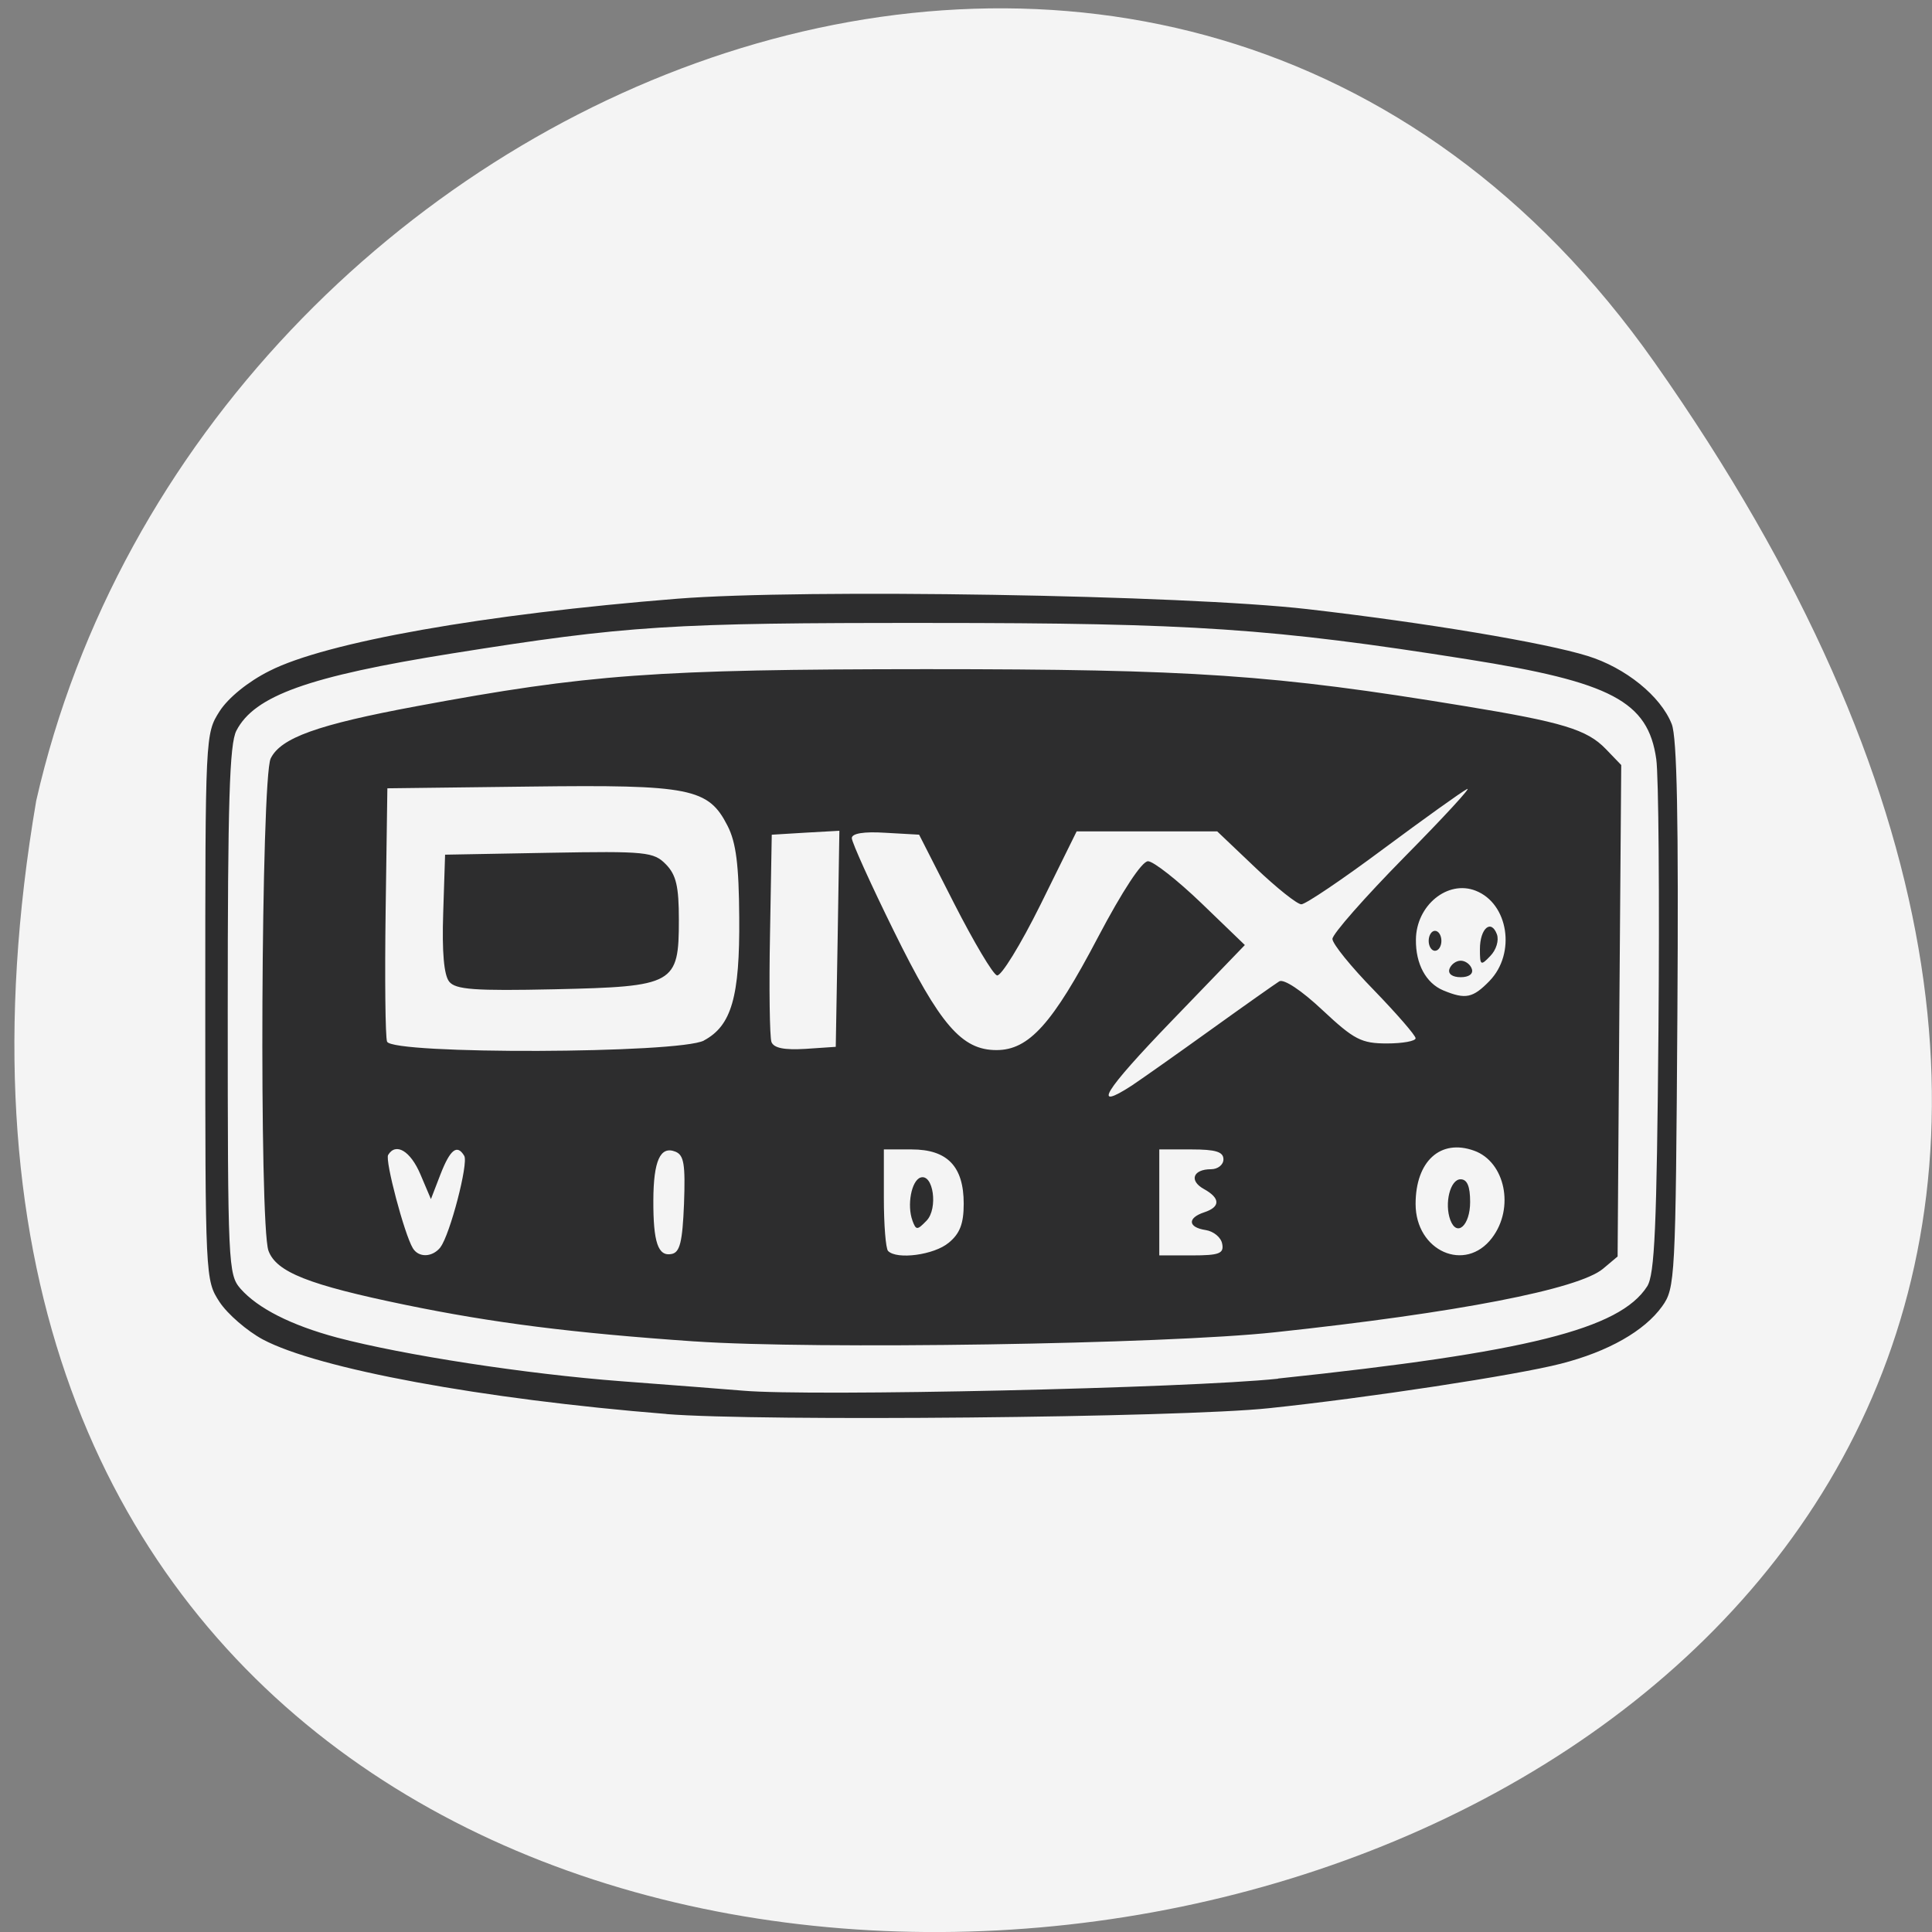 <svg xmlns="http://www.w3.org/2000/svg" viewBox="0 0 48 48"><rect x="0" y="0" width="48" height="48" fill="#808080" stroke="none"/><path d="m 41.11 9.01 c 29.949 42.566 -47.938 56.11 -40.21 10.883 c 4.094 -17.988 28.21 -27.934 40.21 -10.883" fill="#f4f4f4"/><path d="m 16.559 35.13 c -4.574 -0.367 -8.656 -1.121 -10.03 -1.852 c -0.391 -0.211 -0.875 -0.629 -1.074 -0.93 c -0.355 -0.547 -0.355 -0.57 -0.355 -7.332 c 0 -6.758 0 -6.785 0.355 -7.344 c 0.215 -0.336 0.711 -0.738 1.234 -1 c 1.406 -0.719 5.34 -1.414 10.137 -1.797 c 3.148 -0.25 12.582 -0.094 15.652 0.258 c 2.953 0.34 5.895 0.832 6.965 1.164 c 0.938 0.289 1.816 0.996 2.09 1.691 c 0.133 0.328 0.172 2.383 0.141 7.23 c -0.043 6.578 -0.055 6.785 -0.379 7.238 c -0.441 0.613 -1.34 1.125 -2.52 1.426 c -1.109 0.285 -4.801 0.848 -7.254 1.105 c -2.207 0.234 -12.637 0.332 -14.965 0.145 m 15.199 -0.883 c 6.188 -0.652 8.488 -1.227 9.168 -2.289 c 0.188 -0.293 0.238 -1.469 0.281 -6.367 c 0.027 -3.305 0.004 -6.332 -0.055 -6.734 c -0.203 -1.434 -1.113 -1.914 -4.691 -2.48 c -4.84 -0.766 -6.832 -0.902 -13.371 -0.902 c -6.438 -0.004 -7.496 0.063 -11.859 0.758 c -3.57 0.57 -4.906 1.051 -5.355 1.918 c -0.172 0.328 -0.215 1.777 -0.215 6.957 c 0 6.313 0.012 6.555 0.316 6.906 c 0.434 0.492 1.262 0.91 2.398 1.215 c 1.66 0.438 4.695 0.906 7.07 1.086 c 1.27 0.094 2.633 0.203 3.02 0.234 c 1.699 0.148 11.06 -0.063 13.289 -0.297 m -14.484 -0.926 c -3.055 -0.211 -5.02 -0.461 -7.199 -0.91 c -2.402 -0.496 -3.203 -0.813 -3.398 -1.344 c -0.234 -0.641 -0.184 -11.73 0.055 -12.23 c 0.25 -0.512 1.16 -0.84 3.617 -1.297 c 4.277 -0.797 5.945 -0.918 12.656 -0.922 c 6.645 0 8.648 0.137 13.371 0.914 c 2.457 0.402 3.059 0.586 3.527 1.07 l 0.383 0.398 l -0.047 6.105 l -0.043 6.105 l -0.363 0.305 c -0.609 0.508 -3.625 1.094 -8.152 1.578 c -2.746 0.297 -11.441 0.43 -14.406 0.227 m -6.324 -2.344 c 0.234 -0.305 0.699 -2.082 0.59 -2.266 c -0.176 -0.297 -0.348 -0.164 -0.59 0.457 l -0.238 0.617 l -0.262 -0.617 c -0.246 -0.578 -0.609 -0.797 -0.801 -0.48 c -0.082 0.137 0.402 1.965 0.613 2.316 c 0.145 0.242 0.488 0.23 0.688 -0.023 m 6.05 -1.078 c 0.035 -0.984 0 -1.211 -0.215 -1.297 c -0.375 -0.148 -0.543 0.227 -0.547 1.207 c -0.004 1.047 0.117 1.402 0.453 1.336 c 0.207 -0.039 0.27 -0.297 0.309 -1.246 m 6.574 0.969 c 0.281 -0.23 0.375 -0.477 0.375 -0.973 c 0 -0.926 -0.406 -1.348 -1.293 -1.348 h -0.691 v 1.207 c 0 0.664 0.047 1.258 0.105 1.316 c 0.219 0.223 1.145 0.098 1.504 -0.203 m -0.898 -0.551 c -0.141 -0.379 -0.027 -0.992 0.199 -1.07 c 0.32 -0.105 0.441 0.77 0.152 1.07 c -0.234 0.242 -0.262 0.242 -0.352 0 m 7.695 0.574 c -0.027 -0.156 -0.211 -0.309 -0.41 -0.34 c -0.441 -0.066 -0.461 -0.301 -0.035 -0.441 c 0.406 -0.133 0.402 -0.352 -0.008 -0.578 c -0.375 -0.207 -0.273 -0.492 0.176 -0.492 c 0.168 0 0.309 -0.109 0.309 -0.246 c 0 -0.188 -0.195 -0.246 -0.797 -0.246 h -0.797 v 2.633 h 0.809 c 0.684 0 0.801 -0.047 0.754 -0.289 m 6.703 -0.145 c 0.566 -0.742 0.328 -1.891 -0.445 -2.168 c -0.836 -0.301 -1.453 0.262 -1.453 1.324 c 0 1.172 1.234 1.719 1.898 0.844 m -1.035 -0.445 c -0.152 -0.41 -0.004 -1.012 0.254 -1.012 c 0.164 0 0.238 0.172 0.238 0.563 c 0 0.582 -0.328 0.883 -0.492 0.449 m -7.898 -3.352 c 0.234 -0.156 1.109 -0.773 1.941 -1.371 c 0.832 -0.598 1.602 -1.141 1.707 -1.207 c 0.113 -0.066 0.551 0.223 1.074 0.715 c 0.785 0.734 0.965 0.828 1.602 0.828 c 0.391 0 0.711 -0.059 0.711 -0.129 c 0 -0.07 -0.465 -0.605 -1.031 -1.191 c -0.57 -0.582 -1.035 -1.156 -1.035 -1.277 c 0 -0.121 0.805 -1.035 1.789 -2.035 c 0.984 -0.996 1.684 -1.758 1.555 -1.688 c -0.133 0.066 -1.07 0.738 -2.086 1.492 c -1.012 0.754 -1.926 1.371 -2.031 1.371 c -0.102 0 -0.613 -0.406 -1.137 -0.906 l -0.953 -0.906 h -3.492 l -0.898 1.82 c -0.496 1 -0.984 1.793 -1.082 1.758 c -0.102 -0.031 -0.574 -0.828 -1.059 -1.777 l -0.875 -1.719 l -0.836 -0.047 c -0.539 -0.035 -0.836 0.016 -0.836 0.133 c 0 0.102 0.469 1.141 1.043 2.305 c 1.148 2.336 1.688 2.961 2.551 2.961 c 0.805 0 1.391 -0.648 2.523 -2.805 c 0.605 -1.148 1.09 -1.887 1.242 -1.887 c 0.133 0 0.73 0.469 1.324 1.039 l 1.082 1.043 l -1.816 1.883 c -1.691 1.754 -2.01 2.27 -0.977 1.598 m -10.648 -1.109 c 0.688 -0.367 0.895 -1.086 0.879 -3.055 c -0.008 -1.309 -0.078 -1.863 -0.289 -2.277 c -0.477 -0.938 -0.918 -1.027 -4.914 -0.977 l -3.539 0.043 l -0.043 3.039 c -0.023 1.672 -0.008 3.137 0.035 3.254 c 0.121 0.324 7.258 0.301 7.875 -0.027 m -6.332 -1.465 c -0.129 -0.16 -0.18 -0.73 -0.148 -1.699 l 0.047 -1.453 l 2.582 -0.047 c 2.414 -0.043 2.602 -0.023 2.906 0.289 c 0.254 0.262 0.32 0.547 0.32 1.375 c 0 1.602 -0.105 1.66 -3.09 1.727 c -1.984 0.043 -2.461 0.008 -2.617 -0.191 m 9.652 -1.063 l 0.043 -2.684 l -0.84 0.047 l -0.84 0.051 l -0.043 2.461 c -0.027 1.355 -0.008 2.563 0.035 2.688 c 0.059 0.152 0.316 0.203 0.844 0.172 l 0.754 -0.051 m 16.246 -1.641 c 0.656 -0.68 0.469 -1.918 -0.348 -2.238 c -0.695 -0.273 -1.477 0.363 -1.484 1.215 c -0.008 0.605 0.25 1.082 0.68 1.262 c 0.555 0.23 0.734 0.191 1.152 -0.238 m -1 -0.293 c 0.039 -0.113 0.164 -0.207 0.281 -0.207 c 0.117 0 0.242 0.094 0.277 0.207 c 0.039 0.121 -0.074 0.203 -0.277 0.203 c -0.207 0 -0.32 -0.082 -0.281 -0.203 m 0.758 -0.492 c 0 -0.516 0.277 -0.758 0.422 -0.371 c 0.055 0.152 -0.016 0.387 -0.164 0.539 c -0.238 0.25 -0.258 0.238 -0.258 -0.168 m -1.273 -0.207 c 0 -0.137 0.07 -0.25 0.156 -0.25 c 0.09 0 0.16 0.113 0.16 0.25 c 0 0.133 -0.07 0.246 -0.16 0.246 c -0.086 0 -0.156 -0.113 -0.156 -0.246" fill="#2d2d2e"/></svg>